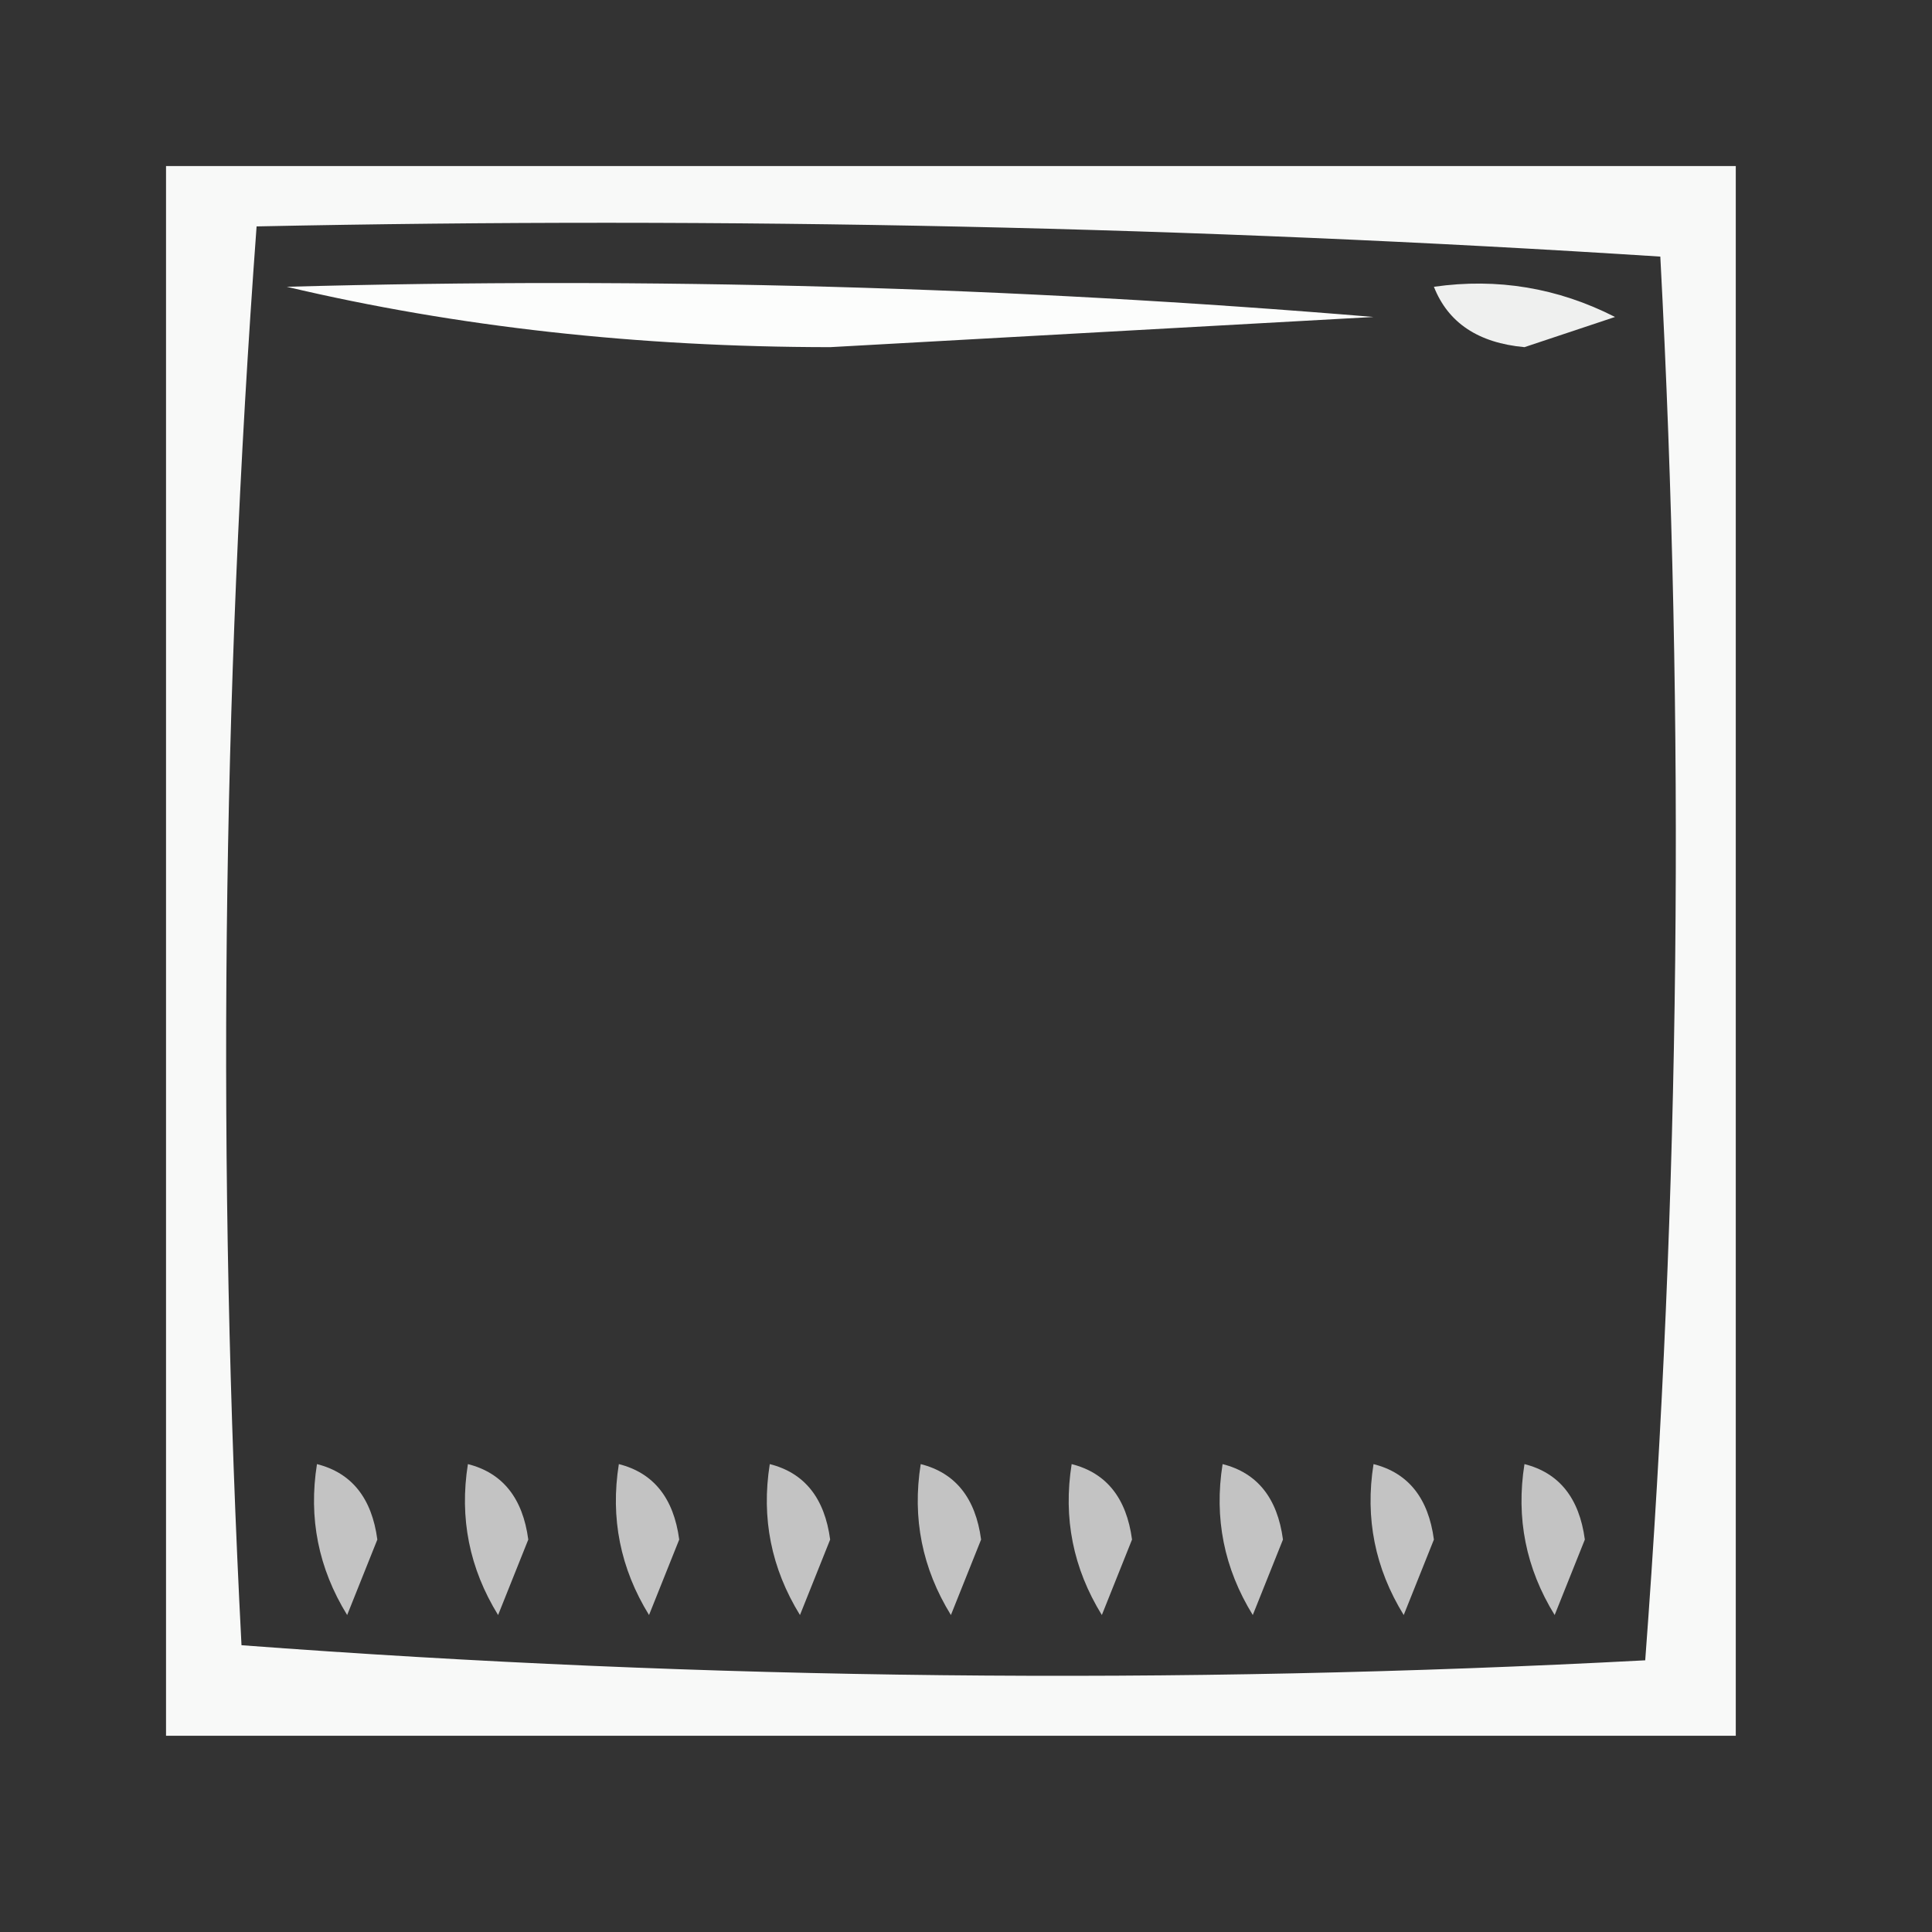 <?xml version="1.0" encoding="UTF-8"?>
<!DOCTYPE svg PUBLIC "-//W3C//DTD SVG 1.1//EN" "http://www.w3.org/Graphics/SVG/1.1/DTD/svg11.dtd">
<svg xmlns="http://www.w3.org/2000/svg" version="1.1" width="64px" height="64px" style="shape-rendering:geometricPrecision; text-rendering:geometricPrecision; image-rendering:optimizeQuality; fill-rule:evenodd; clip-rule:evenodd" xmlns:xlink="http://www.w3.org/1999/xlink">
<rect width="100%" height="100%" fill="#333333" stroke="none"/>
<g><path style="opacity:0.971" fill="#fefffe" d="M 5.5,5.5 C 22.833,5.5 40.167,5.5 57.5,5.5C 57.5,22.833 57.5,40.167 57.5,57.5C 40.167,57.5 22.833,57.5 5.5,57.5C 5.5,40.167 5.5,22.833 5.5,5.5 Z M 8.5,7.5 C 24.078,7.176 39.578,7.509 55,8.5C 55.824,24.074 55.657,39.574 54.5,55C 38.926,55.824 23.426,55.657 8,54.5C 7.183,38.759 7.35,23.092 8.5,7.5 Z"/></g>
<g><path style="opacity:0.987" fill="#fefffe" d="M 9.5,9.5 C 21.518,9.168 33.519,9.501 45.5,10.5C 39.5,10.833 33.5,11.167 27.5,11.5C 21.128,11.496 15.127,10.829 9.5,9.5 Z"/></g>
<g><path style="opacity:0.922" fill="#fefffe" d="M 47.5,9.5 C 49.604,9.201 51.604,9.534 53.5,10.5C 52.5,10.833 51.5,11.167 50.5,11.5C 48.97,11.36 47.97,10.694 47.5,9.5 Z"/></g>
<g><path style="opacity:0.707" fill="#fefffe" d="M 10.5,48.5 C 11.649,48.791 12.316,49.624 12.5,51C 12.167,51.833 11.833,52.667 11.5,53.5C 10.548,51.955 10.215,50.288 10.5,48.5 Z"/></g>
<g><path style="opacity:0.707" fill="#fefffe" d="M 15.5,48.5 C 16.649,48.791 17.316,49.624 17.5,51C 17.167,51.833 16.833,52.667 16.5,53.5C 15.548,51.955 15.215,50.288 15.5,48.5 Z"/></g>
<g><path style="opacity:0.707" fill="#fefffe" d="M 20.5,48.5 C 21.649,48.791 22.316,49.624 22.5,51C 22.167,51.833 21.833,52.667 21.5,53.5C 20.548,51.955 20.215,50.288 20.5,48.5 Z"/></g>
<g><path style="opacity:0.707" fill="#fefffe" d="M 25.5,48.5 C 26.649,48.791 27.316,49.624 27.5,51C 27.167,51.833 26.833,52.667 26.5,53.5C 25.548,51.955 25.215,50.288 25.5,48.5 Z"/></g>
<g><path style="opacity:0.707" fill="#fefffe" d="M 30.5,48.5 C 31.649,48.791 32.316,49.624 32.5,51C 32.167,51.833 31.833,52.667 31.5,53.5C 30.548,51.955 30.215,50.288 30.5,48.5 Z"/></g>
<g><path style="opacity:0.707" fill="#fefffe" d="M 35.5,48.5 C 36.649,48.791 37.316,49.624 37.5,51C 37.167,51.833 36.833,52.667 36.5,53.5C 35.548,51.955 35.215,50.288 35.5,48.5 Z"/></g>
<g><path style="opacity:0.707" fill="#fefffe" d="M 40.5,48.5 C 41.649,48.791 42.316,49.624 42.5,51C 42.167,51.833 41.833,52.667 41.5,53.5C 40.548,51.955 40.215,50.288 40.5,48.5 Z"/></g>
<g><path style="opacity:0.707" fill="#fefffe" d="M 45.5,48.5 C 46.649,48.791 47.316,49.624 47.5,51C 47.167,51.833 46.833,52.667 46.5,53.5C 45.548,51.955 45.215,50.288 45.5,48.5 Z"/></g>
<g><path style="opacity:0.707" fill="#fefffe" d="M 50.5,48.5 C 51.649,48.791 52.316,49.624 52.5,51C 52.167,51.833 51.833,52.667 51.5,53.5C 50.548,51.955 50.215,50.288 50.5,48.5 Z"/></g>
</svg>
